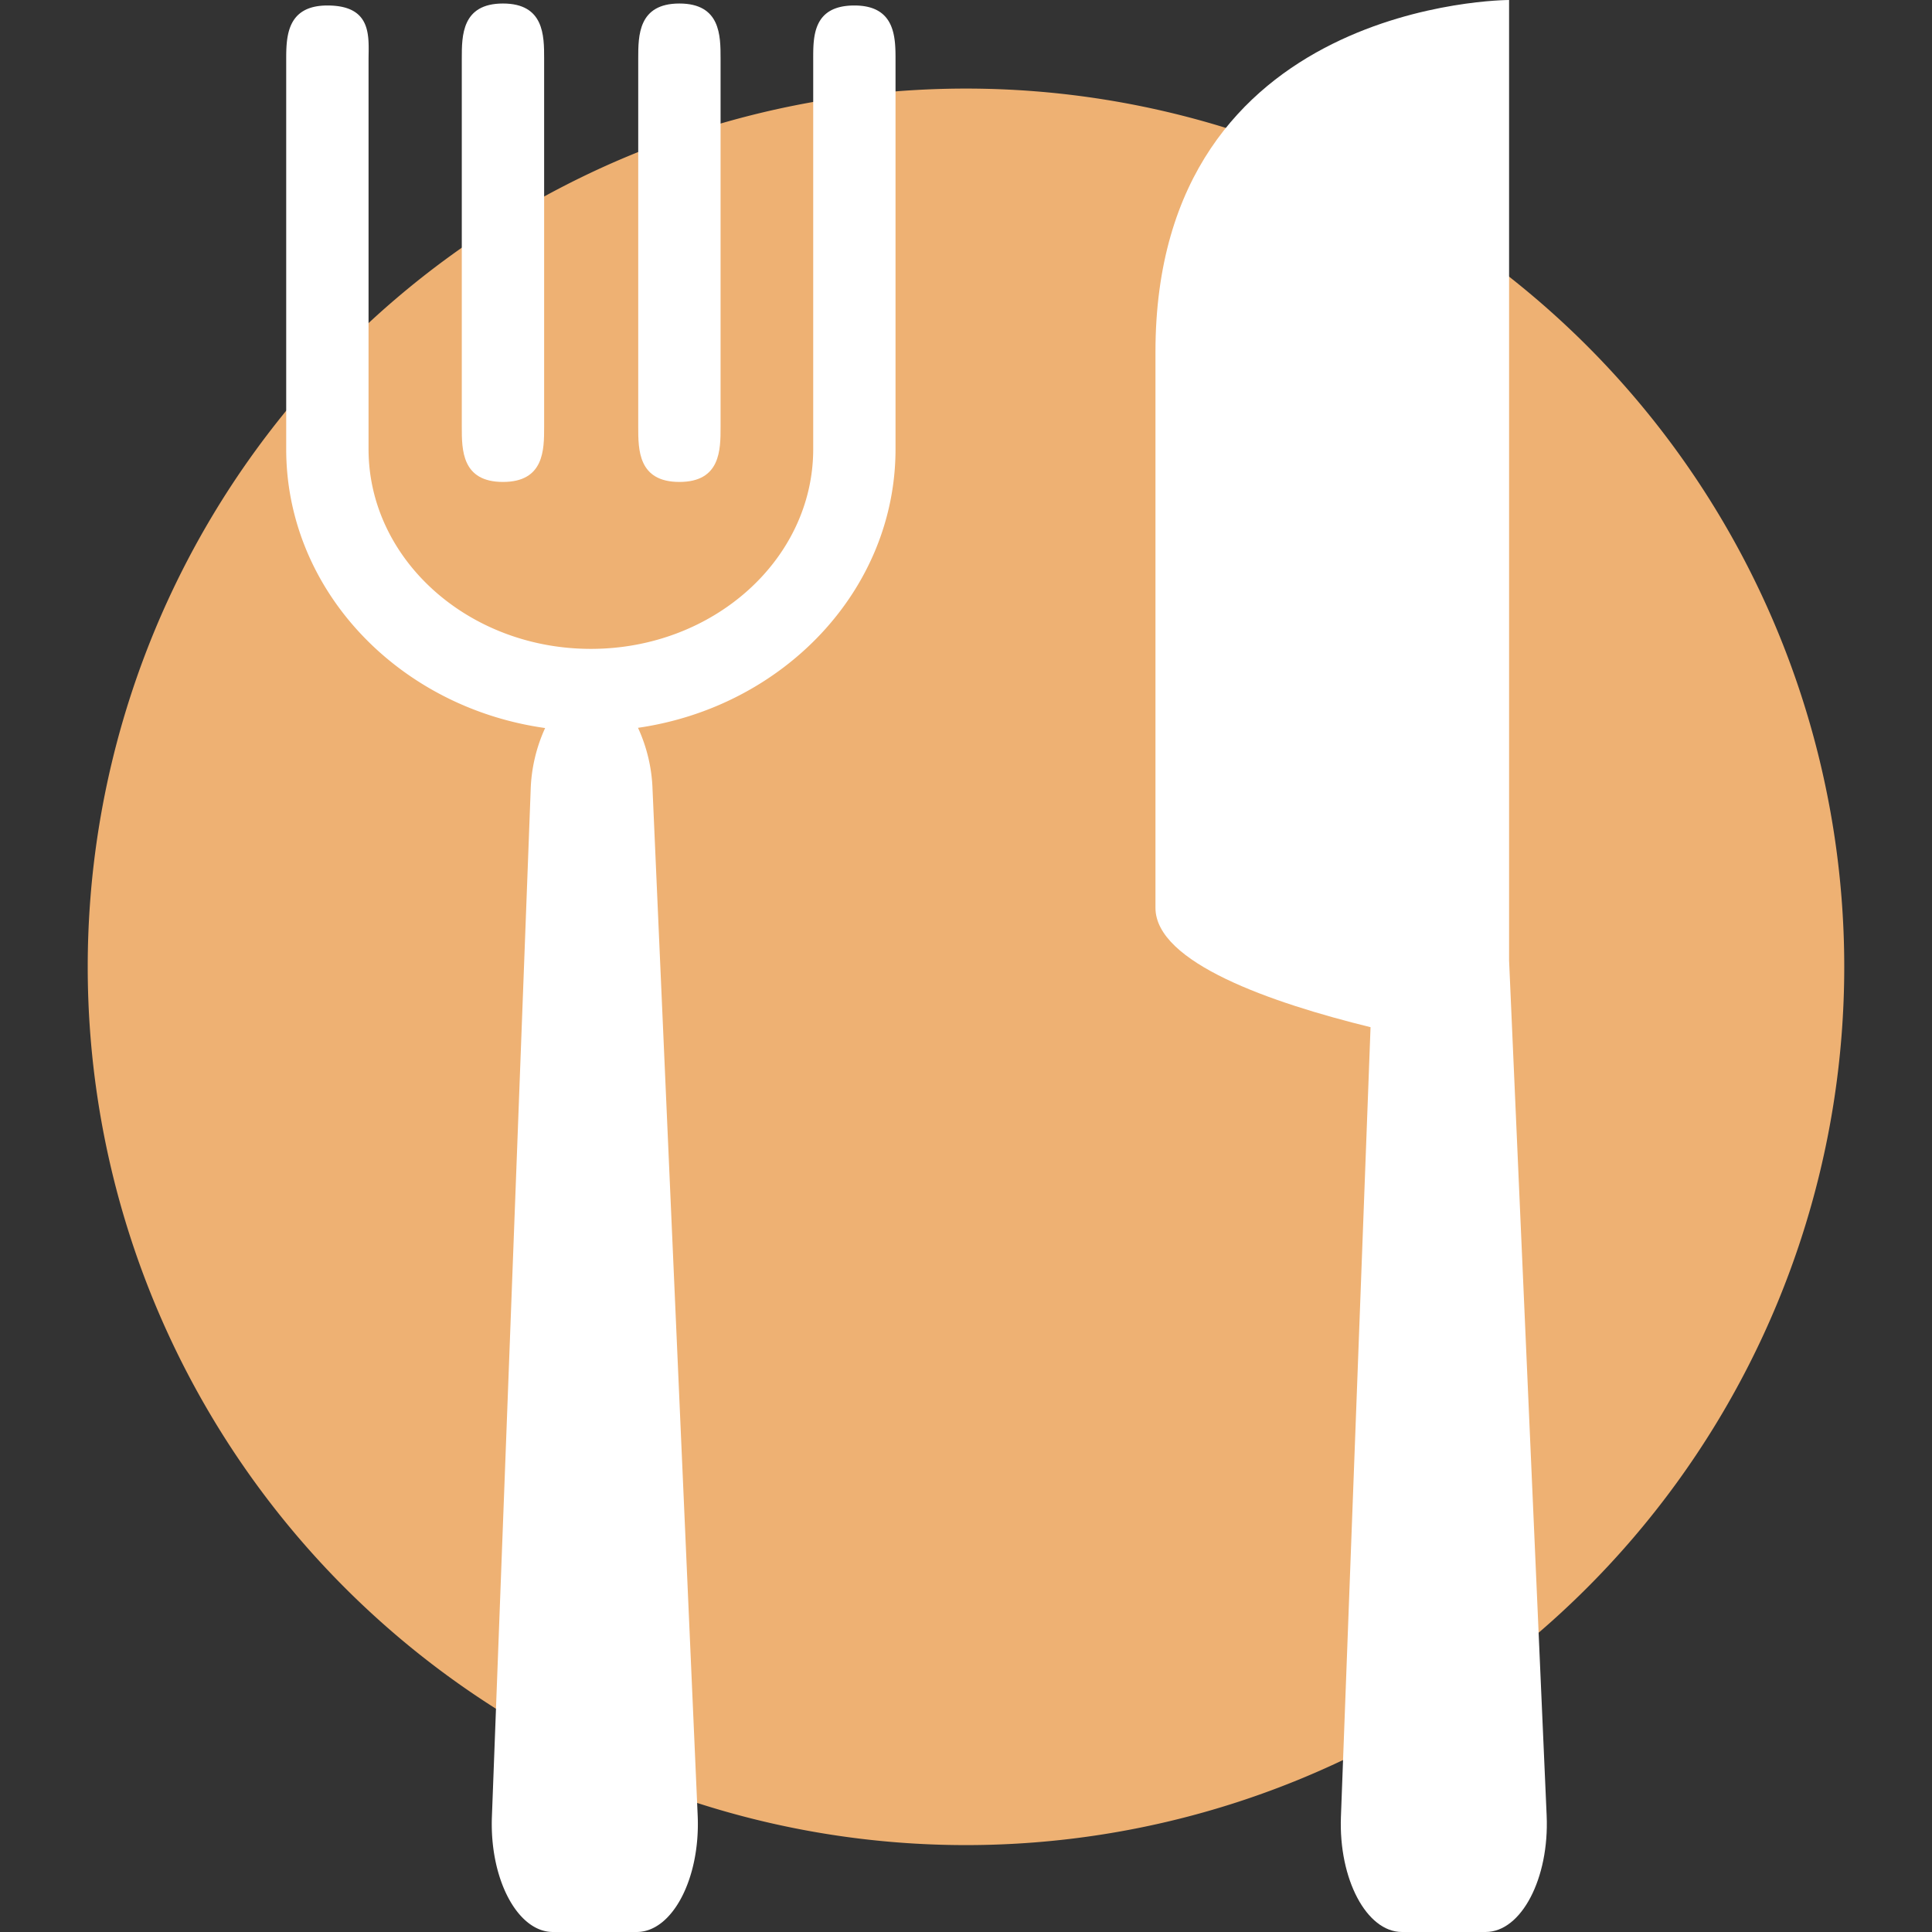 <?xml version="1.0" standalone="no"?><!DOCTYPE svg PUBLIC "-//W3C//DTD SVG 1.1//EN" "http://www.w3.org/Graphics/SVG/1.1/DTD/svg11.dtd"><svg t="1533195456020" class="icon" style="" viewBox="0 0 1024 1024" version="1.1" xmlns="http://www.w3.org/2000/svg" p-id="2225" xmlns:xlink="http://www.w3.org/1999/xlink" width="200" height="200"><rect x="0" y="0" width="1024" height="1024" fill="#333333" stroke="none"/><defs><style type="text/css"></style></defs><path d="M511.993 512.444m-465.497 0a465.497 465.497 0 1 0 930.994 0 465.497 465.497 0 1 0-930.994 0Z" fill="#eeb173" p-id="2226" data-spm-anchor-id="a313x.7781069.0.i2" class="selected"></path><path d="M452.841 2.91c-22.36 0-21.822 17.05-21.822 29.096v206.045c0 58.367-52.868 105.867-117.84 105.867s-117.84-47.485-117.84-105.867V32.006c0-12.046 2.415-29.096-21.822-29.096-21.822 0-21.822 17.05-21.822 29.096v206.045c0 74.807 59.647 136.942 137.233 147.824a84.947 84.947 0 0 0-7.681 33.344l-20.527 543.679c-1.251 33.053 13.603 61.102 32.355 61.102H337.459c18.913 0 33.781-28.427 32.326-61.699l-23.917-543.722a84.539 84.539 0 0 0-7.711-32.821c77.222-11.158 136.491-73.148 136.491-147.707V32.006c0.015-12.046 0.015-29.096-21.808-29.096z" fill="#ffffff" p-id="2227" data-spm-anchor-id="a313x.7781069.0.i0" class=""></path><path d="M266.581 255.436c21.822 0 21.822-17.05 21.822-29.096V30.958c0-12.046 0-29.096-21.822-29.096s-21.822 17.05-21.822 29.096v195.382c0 12.06 0 29.096 21.822 29.096zM360.096 255.436c21.822 0 21.822-17.05 21.822-29.096V30.958c0-12.046 0-29.096-21.822-29.096s-21.822 17.05-21.822 29.096v195.382c0 12.06 0 29.096 21.822 29.096zM819.759 962.272L799.843 509.039V0S612.419 0 612.419 186.522v294.629c0 29.096 61.48 50.38 113.999 63.284l-15.697 418.463c-1.251 33.053 13.603 61.102 32.355 61.102h44.357c18.898-0.015 33.781-28.442 32.326-61.728z" fill="#ffffff" p-id="2228" data-spm-anchor-id="a313x.7781069.0.i1" class=""></path></svg>
